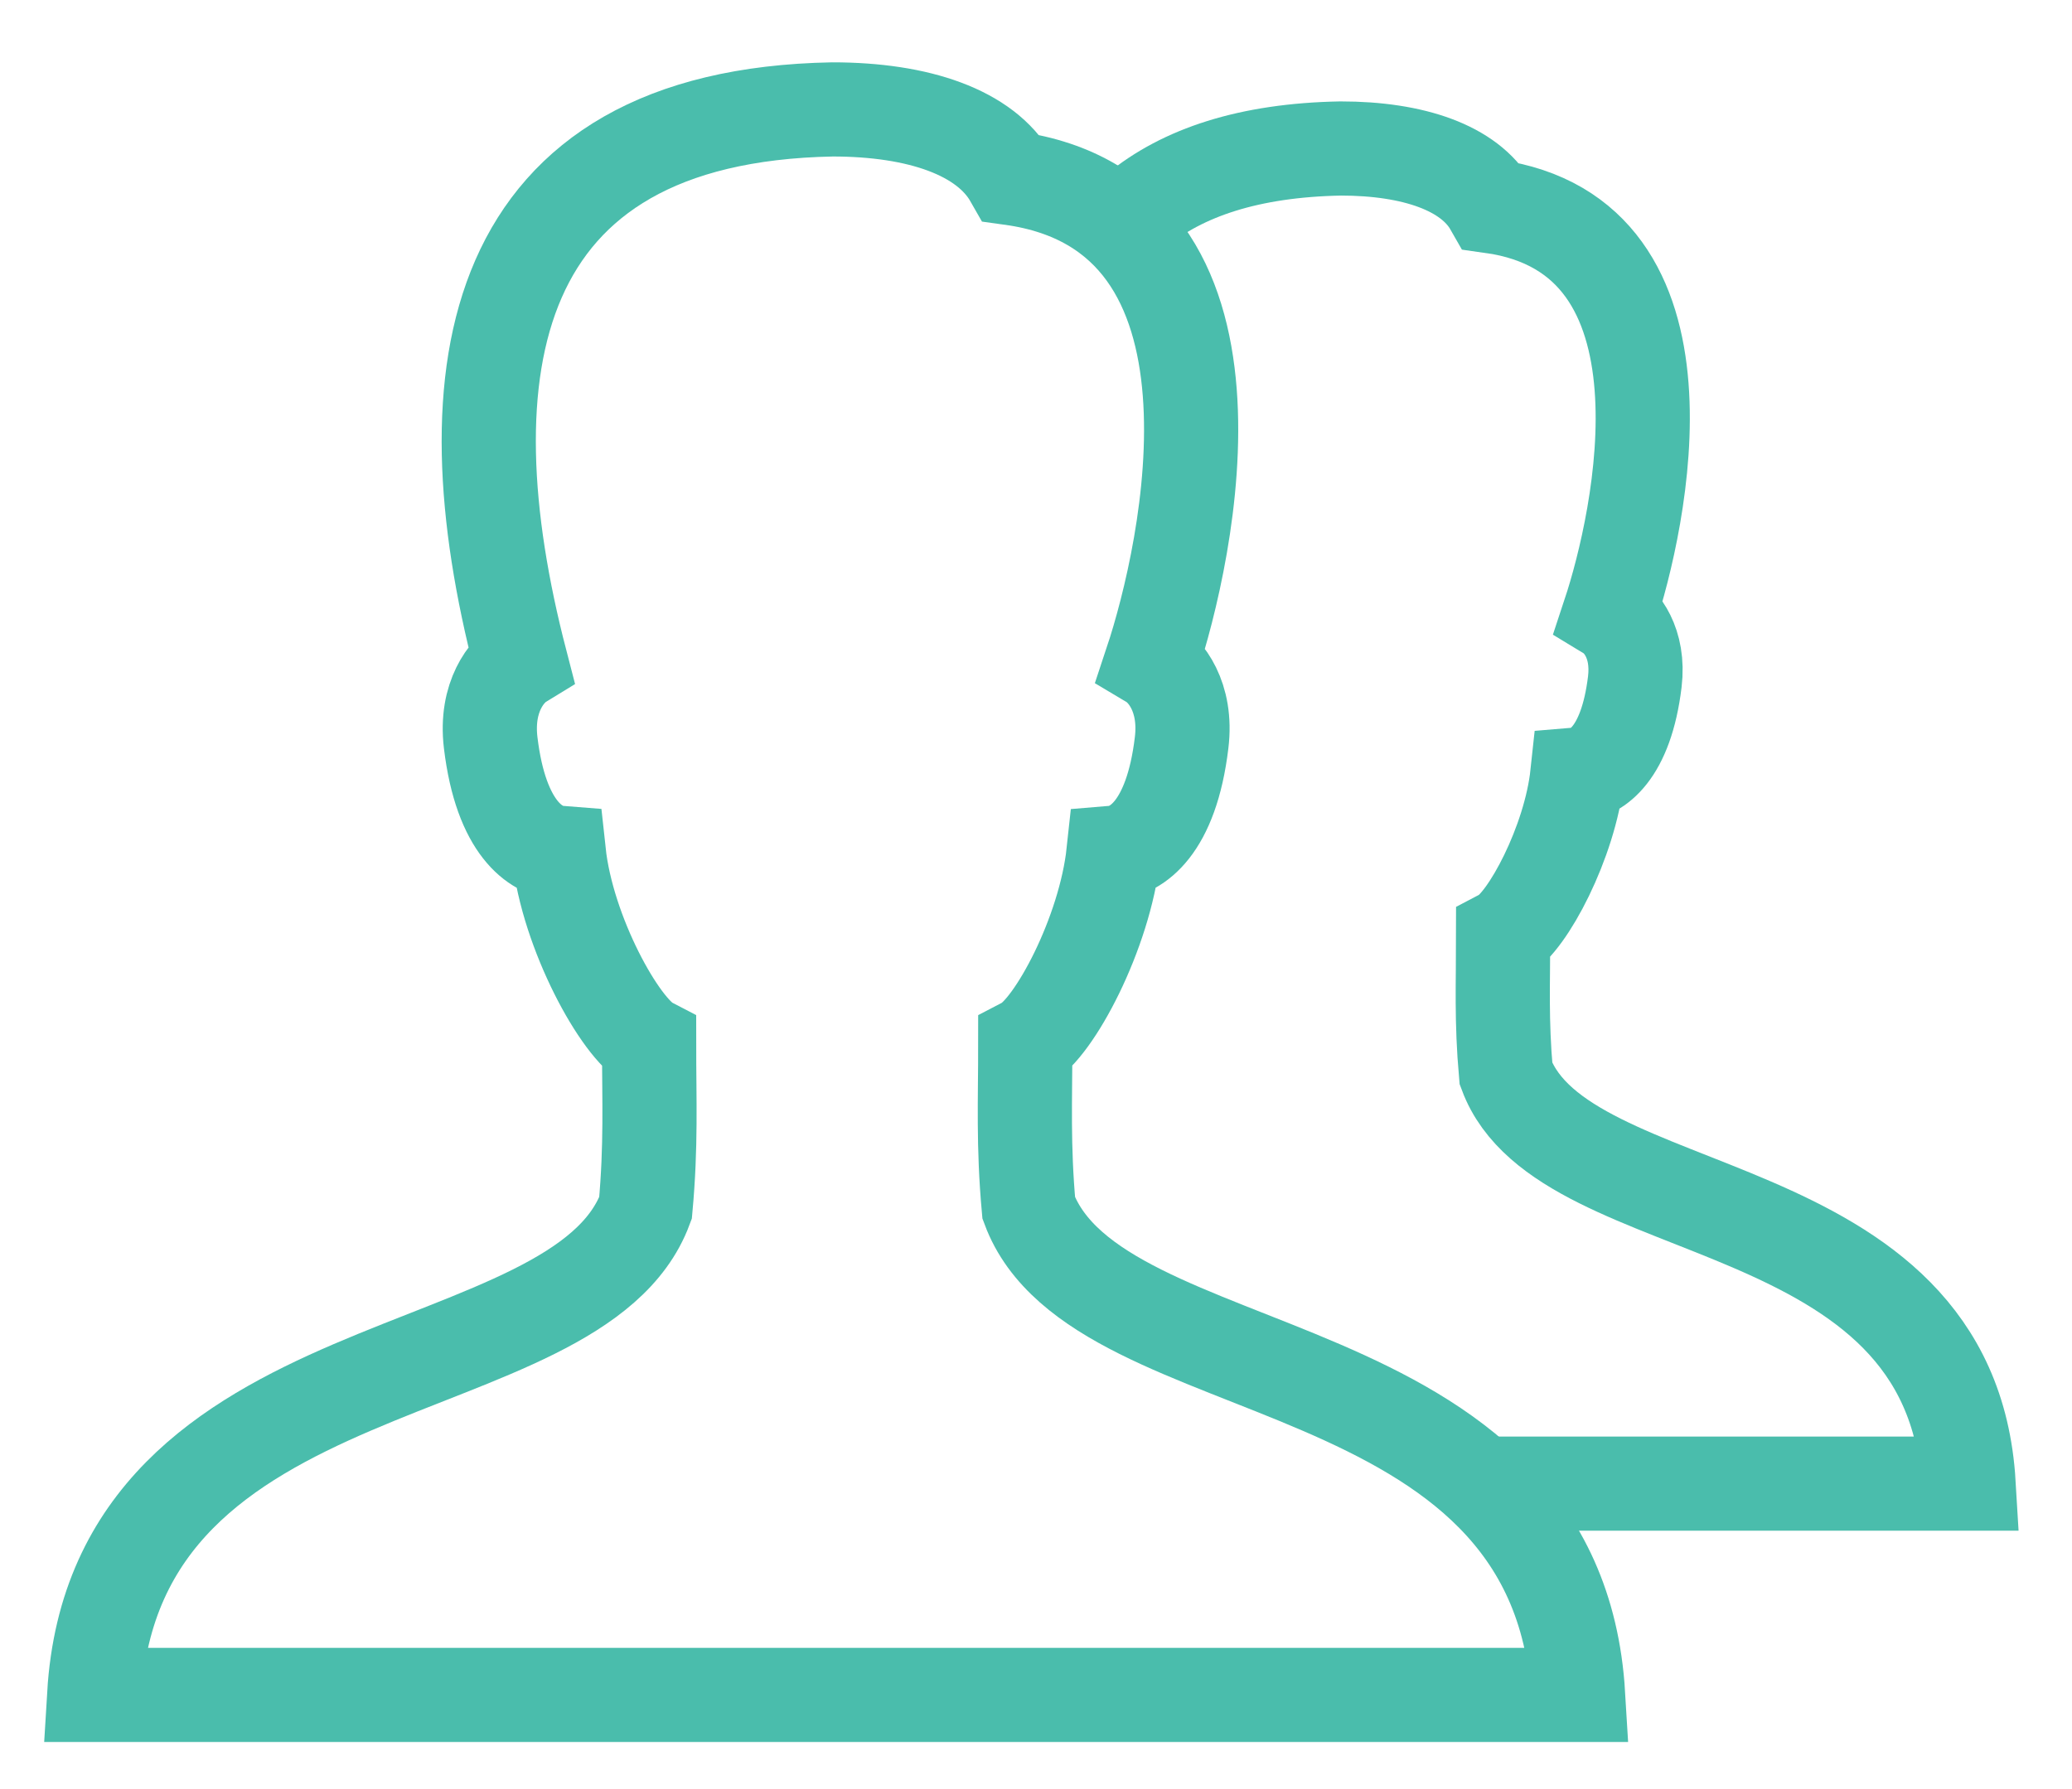 <svg width="22" height="19" viewBox="0 0 22 19" xmlns="http://www.w3.org/2000/svg"><title>group</title><g stroke="#4ABDAC" fill="none" fill-rule="evenodd"><path d="M10.923 12.829c-.06-.669-.037-1.135-.037-1.746.303-.159.845-1.171.937-2.027.238-.02.613-.251.723-1.168.06-.492-.176-.77-.32-.856.387-1.165 1.192-4.768-1.487-5.14-.276-.485-.982-.73-1.9-.73-3.671.068-4.114 2.772-3.31 5.87-.142.087-.378.364-.319.856.11.917.485 1.149.723 1.168.092.855.655 1.868.959 2.027 0 .61.023 1.077-.038 1.746C6.128 14.782 1.226 14.233 1 18h15.756c-.226-3.767-5.106-3.218-5.833-5.171z"/><path d="M15.687 15.756h5.215c-.189-3.172-4.3-2.71-4.912-4.354-.05-.564-.03-.956-.03-1.47.255-.135.711-.987.788-1.707.2-.017.516-.212.61-.984.05-.415-.15-.648-.27-.721.325-.982 1.004-4.015-1.253-4.33-.232-.407-.827-.613-1.6-.613-.976.018-1.68.257-2.167.658"/></g></svg>